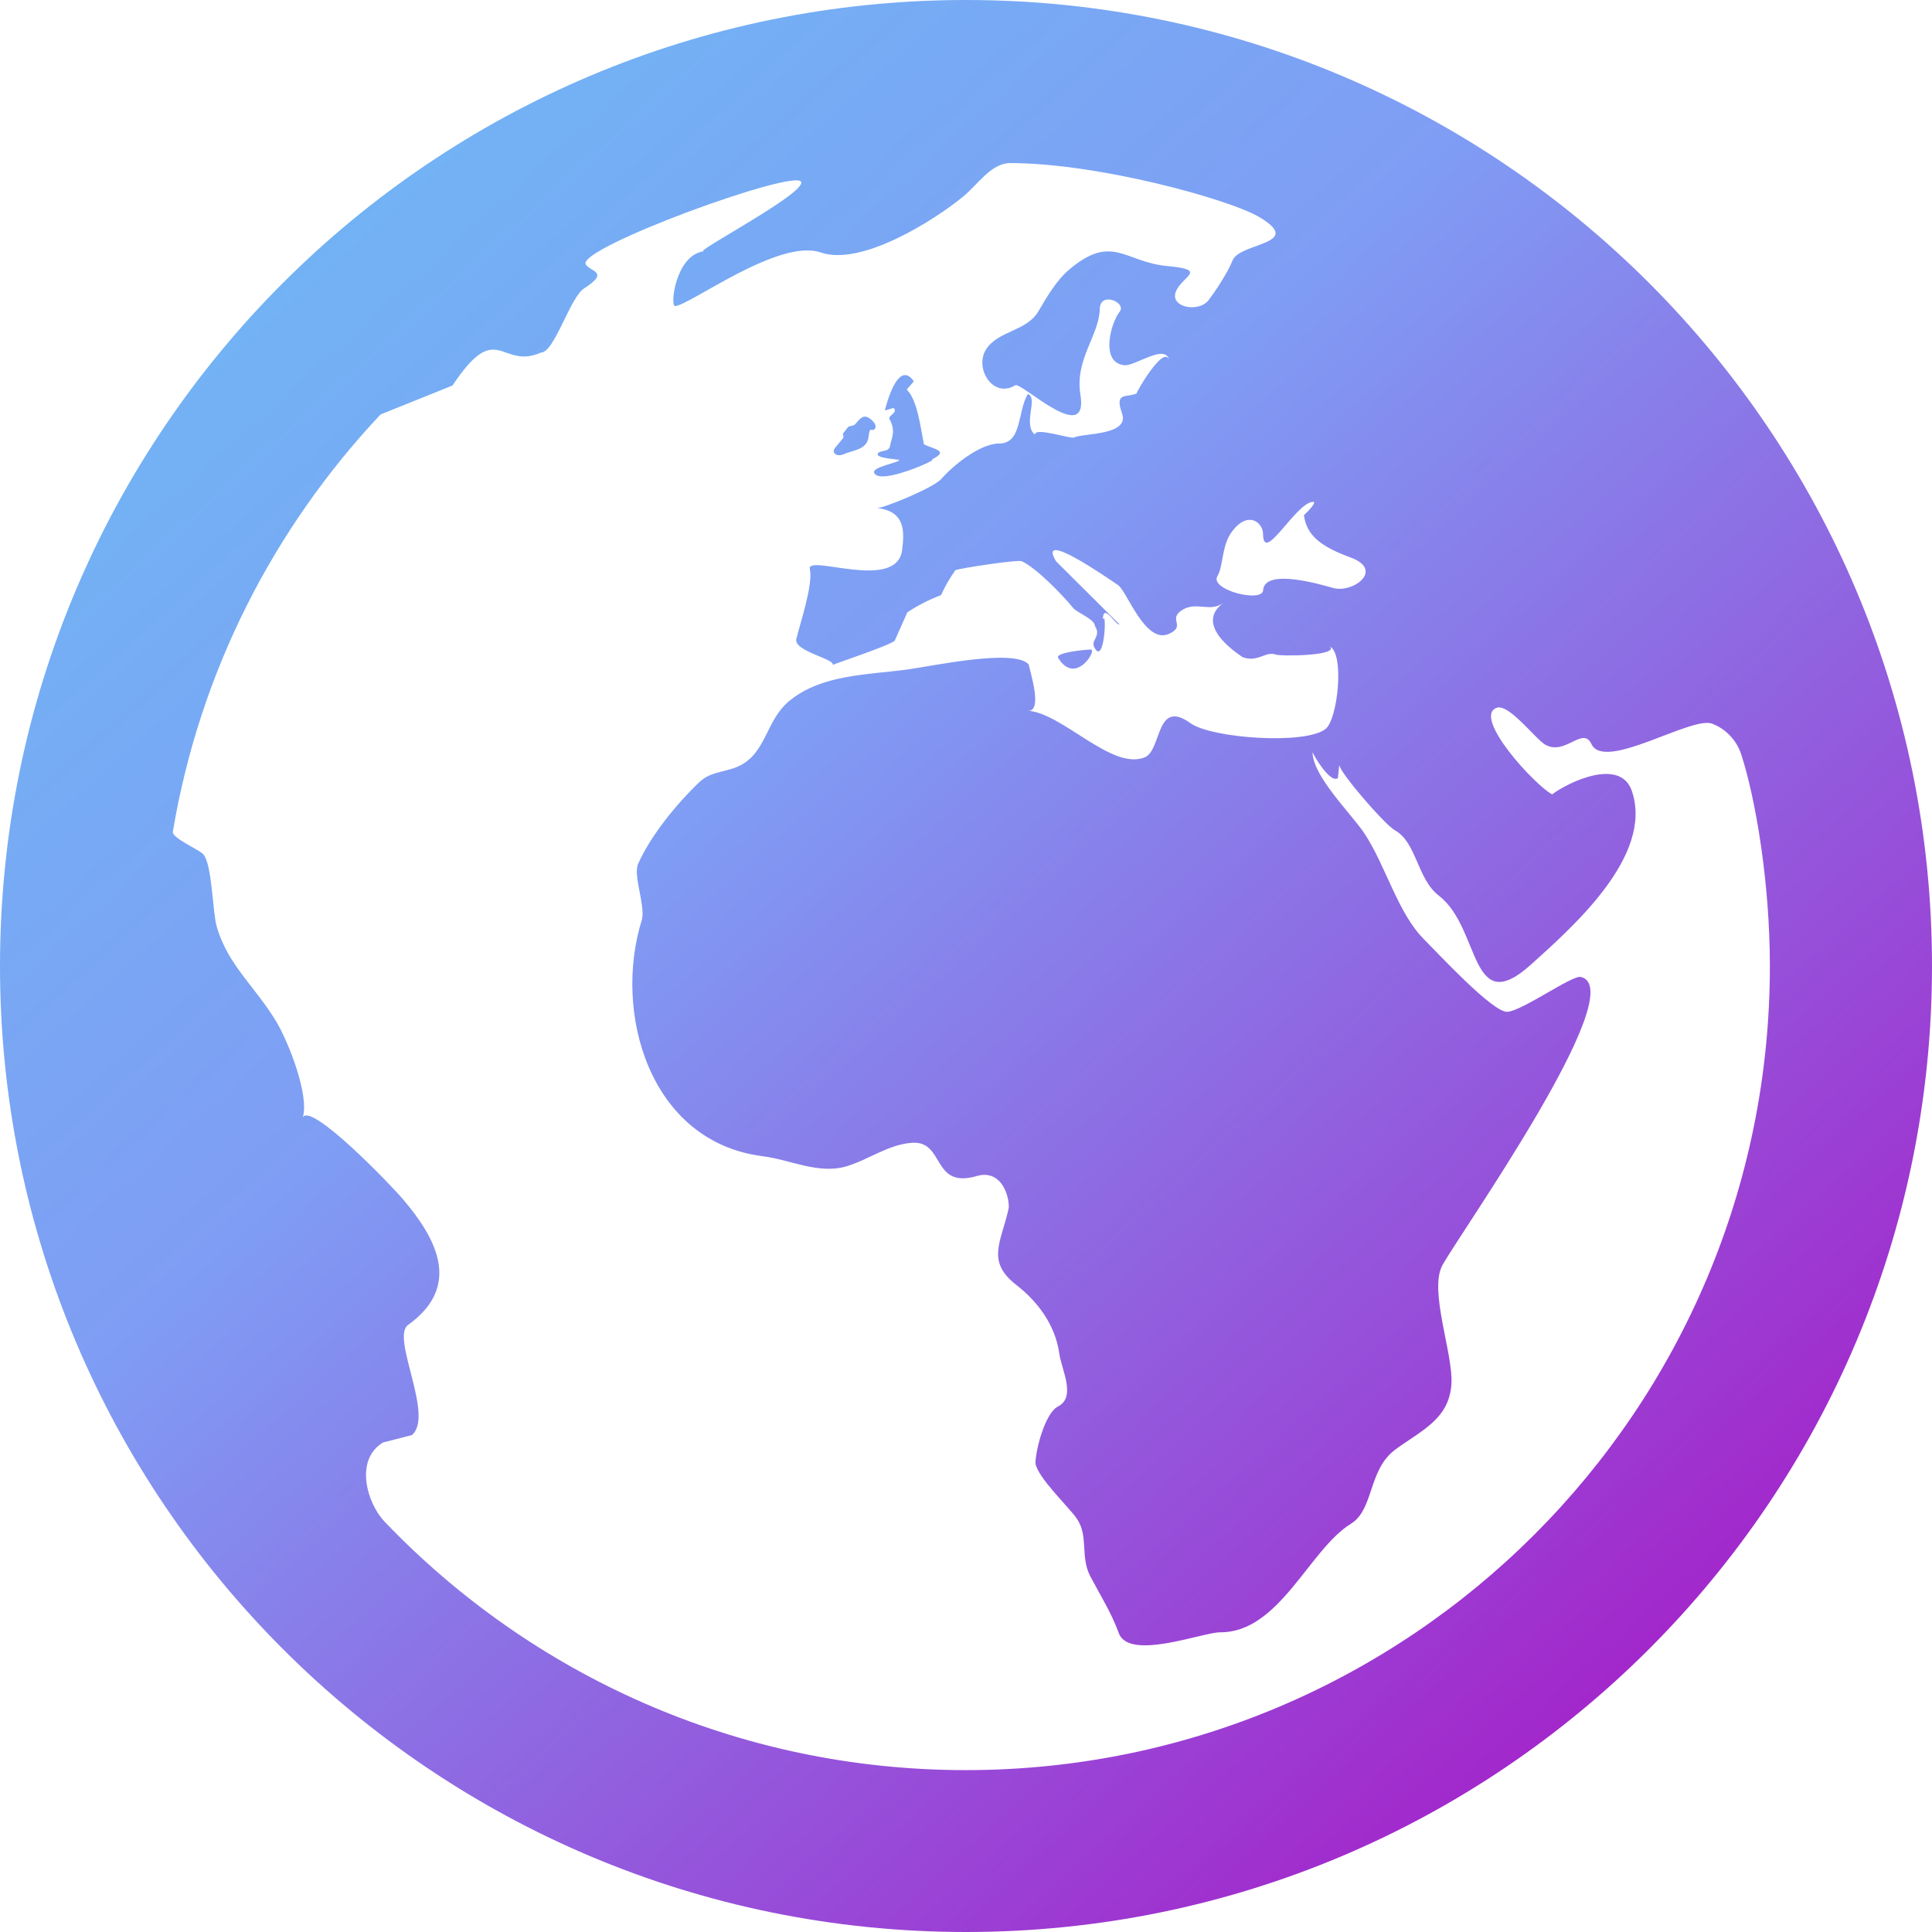 <svg width="152" height="152" viewBox="0 0 152 152" fill="none" xmlns="http://www.w3.org/2000/svg">
<path d="M83.245 51.75C83.024 51.332 85.411 51.104 85.836 51.104C86.304 51.161 84.594 53.966 83.245 51.75ZM69.616 32.294L70.3 32.097C70.705 32.446 69.844 32.699 69.977 32.959C70.522 33.94 70.11 34.529 70.028 35.061C69.939 35.6 69.369 35.365 69.084 35.65C68.748 36.068 70.718 36.125 70.743 36.189C70.813 36.398 68.368 36.752 68.818 37.272C69.426 38.133 74.037 36.037 73.302 36.157C74.727 35.441 73.486 35.365 72.688 34.954C72.415 33.592 72.187 31.489 71.339 30.647L71.896 30.001C70.591 28.107 69.616 32.294 69.616 32.294ZM152 76C152 117.971 117.971 152 76 152C34.023 152 0 117.971 0 76C0 34.029 34.023 0 76 0C117.971 0 152 34.029 152 76ZM99.37 41.984C99.332 41.059 98.167 40.185 96.951 41.787C96.096 42.889 96.248 44.568 95.785 45.315C95.127 46.423 99.376 47.462 99.376 46.417C99.535 44.663 104.012 46.018 104.886 46.259C106.457 46.696 108.959 44.827 106.223 43.846C103.974 43.022 102.79 42.142 102.587 40.533C102.587 40.533 103.778 39.419 103.259 39.482C101.878 39.653 99.37 44.46 99.37 41.984ZM139.245 76C139.245 69.445 138.124 62.827 136.984 59.331C136.616 58.229 135.787 57.355 134.71 56.937C133.089 56.303 126.242 60.718 125.21 58.545C124.532 57.095 123.158 59.47 121.587 58.596C120.827 58.178 118.712 55.334 117.756 55.683C115.799 56.386 120.758 61.788 122.113 62.497C123.386 61.535 127.509 59.552 128.396 62.257C130.093 67.349 123.728 72.928 120.473 75.867C115.609 80.262 116.521 73.023 113.208 70.471C111.467 69.135 111.486 66.291 109.725 65.309C108.94 64.866 105.336 60.718 105.368 60.16L105.26 61.212C104.665 61.661 103.398 59.514 103.265 59.179C103.265 61.047 106.305 64.024 107.312 65.518C109.028 68.083 109.947 71.82 112.049 73.916C113.177 75.044 117.483 79.705 118.604 79.604C119.827 79.496 123.69 76.703 124.374 76.861C128.453 77.824 114.773 97.16 113.474 99.554C112.404 101.561 114.348 106.527 114.19 108.902C114.006 111.644 111.847 112.531 109.801 114.025C107.61 115.628 108.123 118.744 106.28 119.884C103.005 121.898 100.649 128.453 96.001 128.421C94.633 128.415 88.781 130.701 88.014 128.465C87.419 126.844 86.621 125.615 85.779 124.013C84.955 122.442 85.684 120.815 84.683 119.428C83.993 118.465 81.675 116.28 81.466 115.14C81.453 114.158 82.207 111.175 83.239 110.656C84.689 109.915 83.518 107.755 83.34 106.501C83.036 104.259 81.649 102.41 79.984 101.112C77.52 99.218 78.793 97.711 79.369 95.006C79.369 93.714 78.584 92.017 76.849 92.524C73.277 93.562 74.36 89.737 71.757 89.908C69.882 90.041 68.349 91.232 66.608 91.757C64.416 92.416 62.174 91.238 60.008 90.966C51.097 89.838 48.19 79.654 50.515 72.308C50.749 71.104 49.793 68.875 50.211 67.944C51.211 65.715 53.251 63.213 55.037 61.522C56.037 60.572 57.323 60.813 58.501 60.072C60.319 58.925 60.344 56.569 62.124 55.125C64.657 53.067 68.115 53.111 71.421 52.668C73.182 52.434 79.882 50.983 80.94 52.288C80.94 52.529 82.15 56.113 80.82 55.911C83.562 56.056 87.47 60.654 90.073 59.578C91.409 59.02 90.921 54.916 93.664 56.899C95.323 58.089 102.758 58.621 104.304 57.336C105.254 56.55 105.786 51.446 104.633 50.869C105.368 51.598 100.763 51.655 100.333 51.49C99.573 51.211 98.863 52.212 97.641 51.648C98.376 51.997 93.55 49.406 96.26 47.424C95.127 48.254 94.069 47.19 92.847 48.102C92.004 48.786 93.239 49.242 92.036 49.837C90.123 50.806 88.679 46.512 87.957 46.024C87.223 45.543 81.535 41.553 83.081 44.156L88.078 49.128C87.831 49.286 86.767 47.316 86.767 48.754C87.102 47.899 86.893 52.421 86.108 50.952C85.76 50.388 86.678 50.071 86.146 49.254C86.146 48.716 84.702 48.19 84.423 47.823C83.632 46.841 81.529 44.675 80.389 44.156C80.072 44.01 75.55 44.707 75.17 44.853C74.727 45.473 74.347 46.126 74.037 46.822C73.099 47.171 72.219 47.62 71.383 48.178L70.389 50.413C69.958 50.8 65.544 52.256 65.518 52.313C65.702 51.838 62.434 51.23 62.649 50.28C62.89 49.235 63.998 45.974 63.713 44.783C63.409 43.535 70.515 46.582 70.971 43.295C71.155 41.87 71.263 40.21 68.989 39.97C69.42 40.02 73.391 38.412 74.049 37.69C74.974 36.626 77.096 34.89 78.635 34.89C80.433 34.89 80.047 32.275 80.877 30.995C81.706 31.331 80.433 33.377 81.428 34.206C81.364 33.554 84.246 34.567 84.525 34.415C85.183 34.073 88.857 34.276 88.287 32.553C87.653 30.799 88.61 31.318 89.433 30.951C89.294 31.008 91.586 27.031 91.979 28.335C91.707 26.993 89.313 28.804 88.477 28.734C86.545 28.582 87.362 25.441 88.09 24.523C88.654 23.794 86.551 22.901 86.526 24.295C86.488 26.378 84.55 28.266 85 31.033C85.684 35.207 80.345 30.026 79.876 30.311C78.103 31.388 76.652 28.956 77.571 27.499C78.508 26.011 80.769 26.081 81.7 24.485C82.359 23.357 83.125 22.046 84.138 21.191C87.527 18.348 88.464 20.621 91.84 20.932C95.139 21.236 92.954 21.717 92.498 22.984C92.061 24.187 94.31 24.618 95.089 23.611C95.532 23.028 96.539 21.565 96.976 20.482C97.54 19.076 102.682 19.234 99.091 17.087C96.723 15.675 86.399 12.831 79.483 12.831C77.989 12.831 76.944 14.497 75.804 15.441C73.549 17.309 67.773 20.976 64.562 19.861C61.275 18.728 54.239 24.041 53.111 24.079C52.7 24.105 53.137 20.064 55.379 19.766C54.41 19.912 63.276 15.289 63.036 14.326C62.744 13.186 45.309 19.532 46.088 20.805C46.461 21.388 47.981 21.388 45.986 22.667C44.846 23.357 43.63 27.74 42.56 27.74C39.362 29.14 39.159 24.985 35.6 30.33L29.938 32.61C21.527 41.547 15.707 52.864 13.598 65.436C13.515 65.936 15.713 66.867 15.998 67.209C16.707 68.058 16.707 71.719 17.056 72.916C17.93 75.943 20.089 77.628 21.742 80.383C22.718 82.023 24.339 86.171 23.826 87.894C24.51 86.767 30.603 93.056 31.717 94.367C34.339 97.451 36.36 101.188 32.104 104.24C30.729 105.228 34.194 111.391 32.408 112.904L30.121 113.493C27.867 114.88 28.886 118.281 30.254 119.713C41.768 131.752 57.994 139.264 75.981 139.264C110.922 139.264 139.245 110.941 139.245 76ZM66.367 35.739C67.159 35.391 68.223 35.403 68.337 34.346C68.432 33.408 68.615 34.054 68.843 33.712C69.065 33.377 68.419 32.838 68.147 32.788C67.741 32.699 67.463 33.225 67.203 33.446L66.747 33.567L66.316 34.118L66.367 34.422L65.816 35.093C65.278 35.625 65.829 35.973 66.367 35.739Z" fill="url(#paint0_linear)"/>
<defs>
<linearGradient id="paint0_linear" x1="-71.413" y1="-48.352" x2="129.662" y2="174.715" gradientUnits="userSpaceOnUse">
<stop stop-color="#57E0F4"/>
<stop offset="0.56" stop-color="#7F9DF4"/>
<stop offset="1" stop-color="#AE00BE"/>
</linearGradient>
</defs>
</svg>
